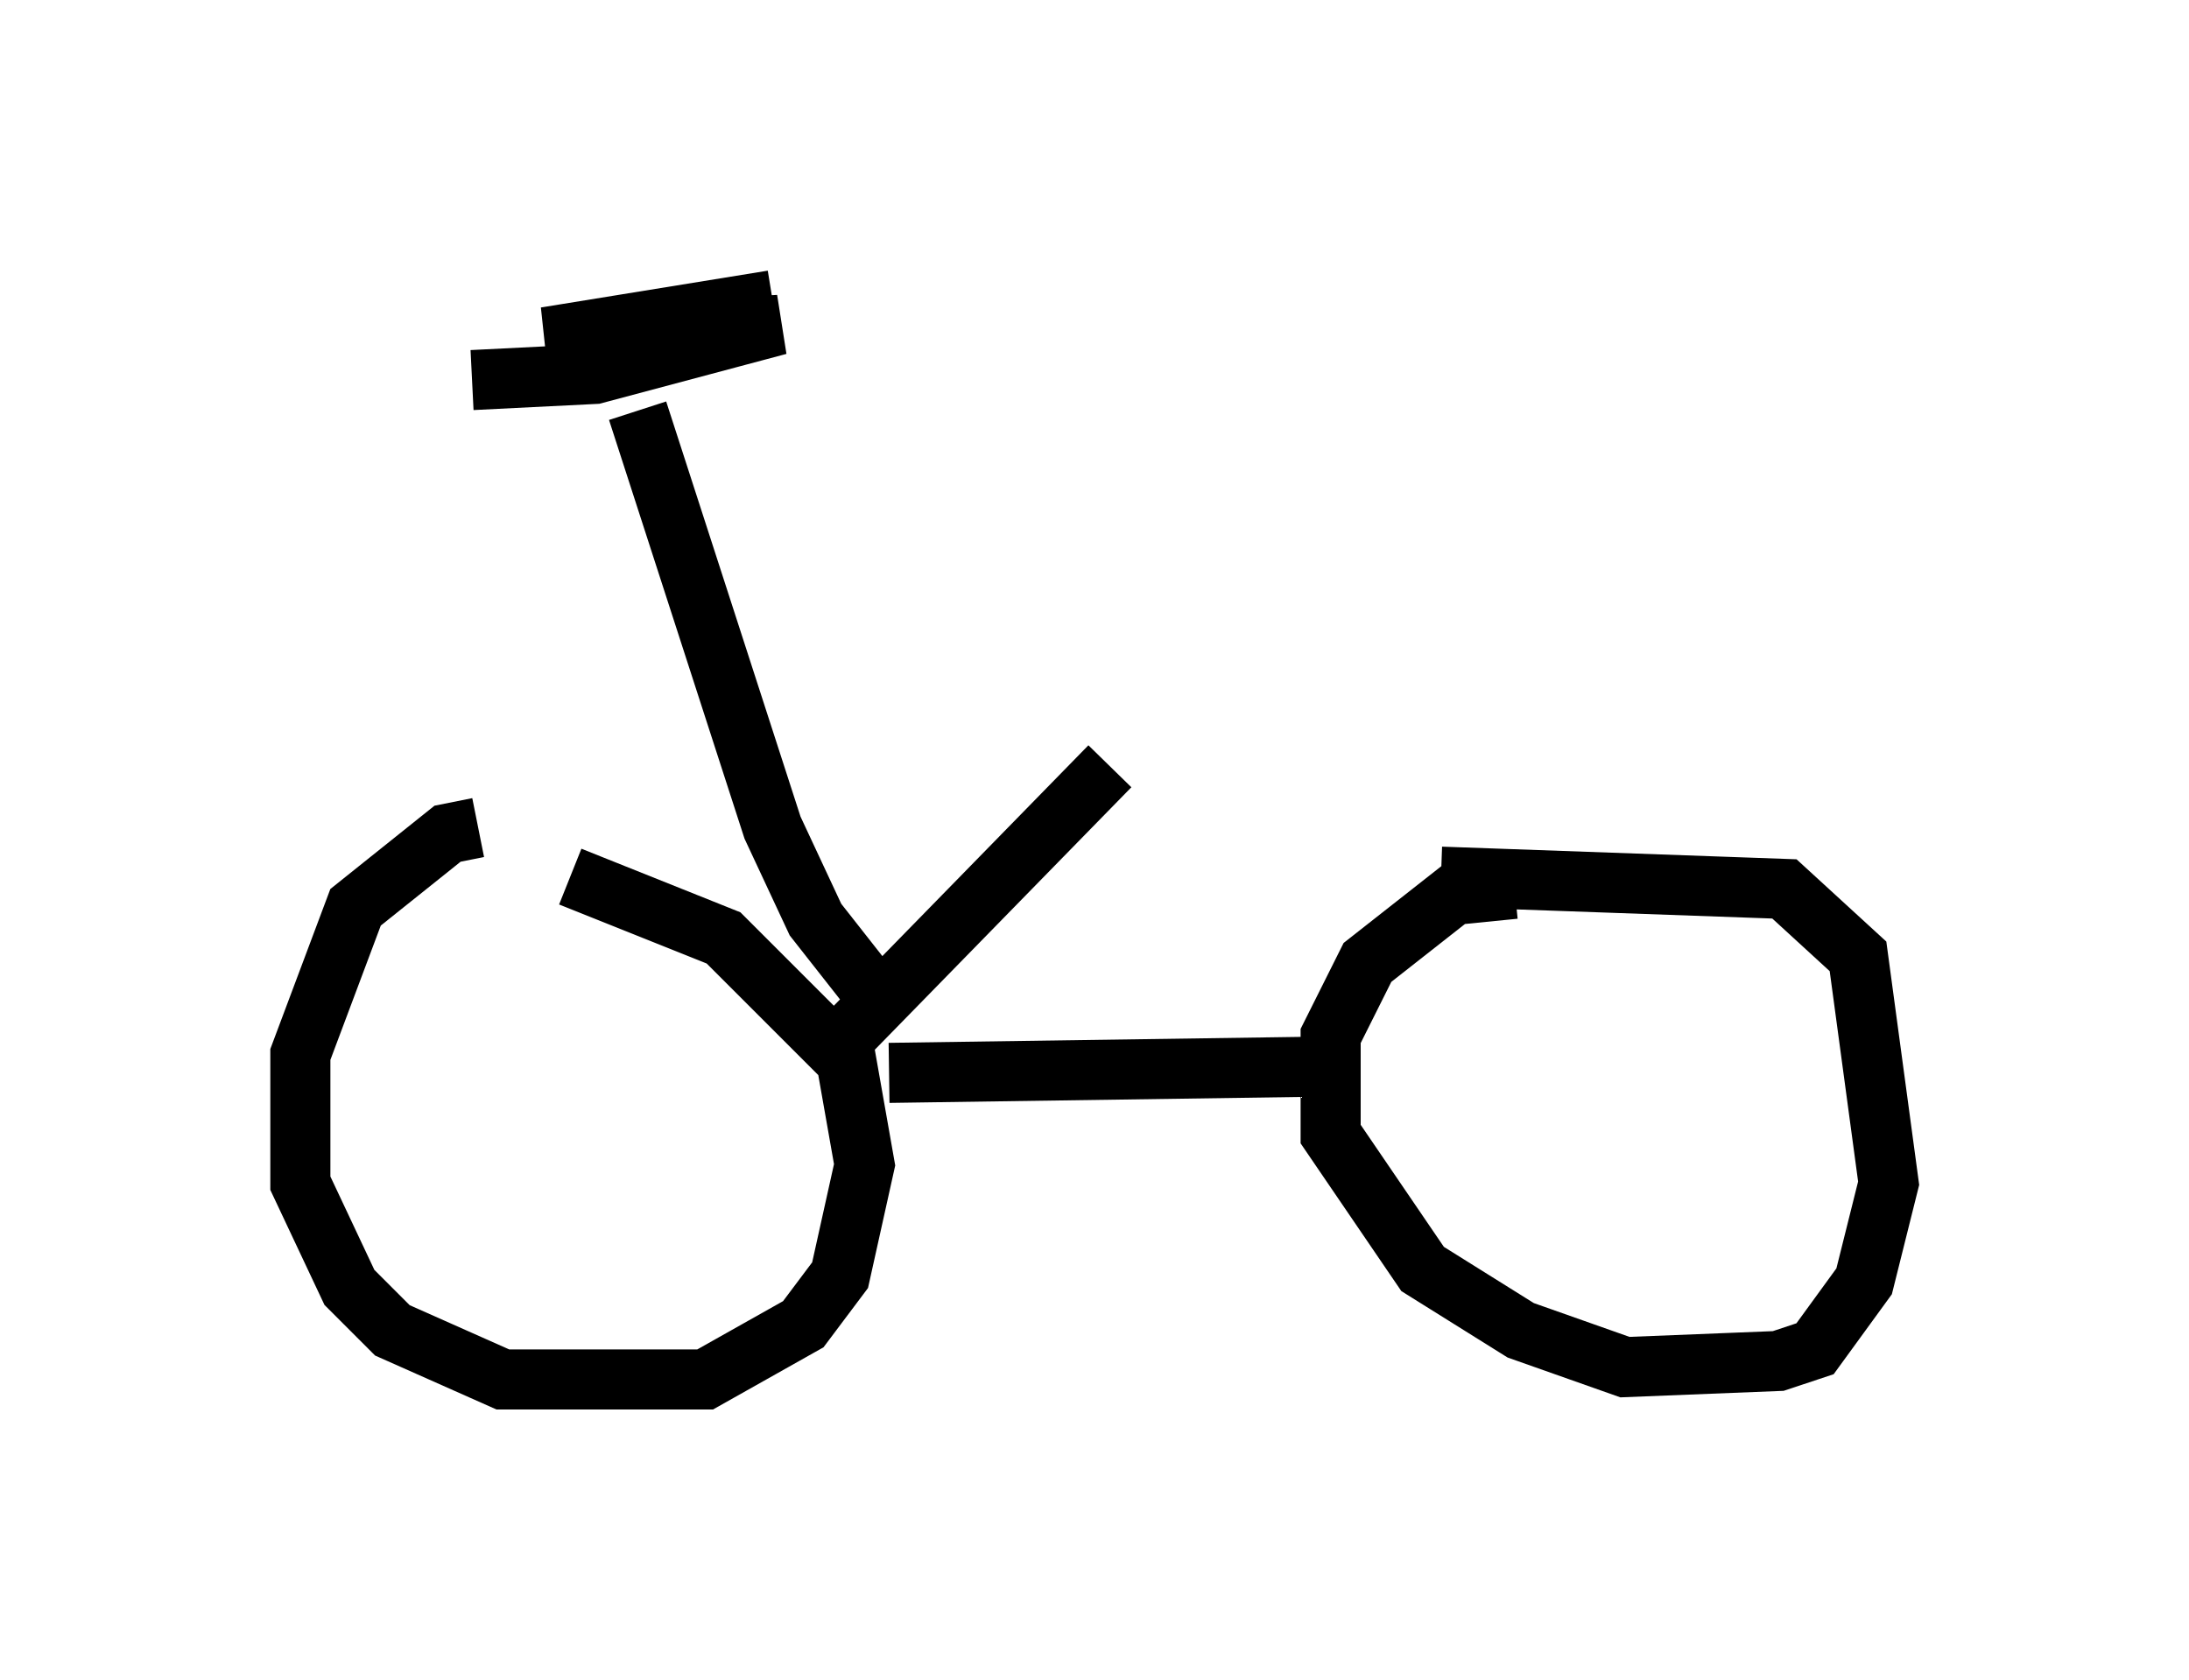 <?xml version="1.0" encoding="utf-8" ?>
<svg baseProfile="full" height="27.967" version="1.1" width="36.44" xmlns="http://www.w3.org/2000/svg" xmlns:ev="http://www.w3.org/2001/xml-events" xmlns:xlink="http://www.w3.org/1999/xlink"><defs /><rect fill="white" height="27.967" width="36.44" x="0" y="0" /><path d="M9.185, 13.983 m-1.225, -0.204 l-0.51, 0.102 -1.531, 1.225 l-0.919, 2.45 0.0, 2.144 l0.817, 1.735 0.715, 0.715 l1.838, 0.817 3.369, 0.0 l1.633, -0.919 0.613, -0.817 l0.408, -1.838 -0.306, -1.735 l-2.042, -2.042 -2.552, -1.021 m15.721, 0.204 l-1.021, 0.102 -1.429, 1.123 l-0.613, 1.225 0.0, 1.633 l1.531, 2.246 1.633, 1.021 l1.735, 0.613 2.552, -0.102 l0.613, -0.204 0.817, -1.123 l0.408, -1.633 -0.51, -3.777 l-1.225, -1.123 -5.717, -0.204 m-9.188, 3.267 l7.044, -0.102 m-7.146, -1.021 l-1.123, -1.429 -0.715, -1.531 l-2.246, -6.942 m-2.756, -0.51 l2.042, -0.102 3.063, -0.817 l-3.879, 0.204 3.777, -0.613 m1.225, 12.25 l4.39, -4.492 " fill="none" stroke="black" stroke-width="1" /></svg>